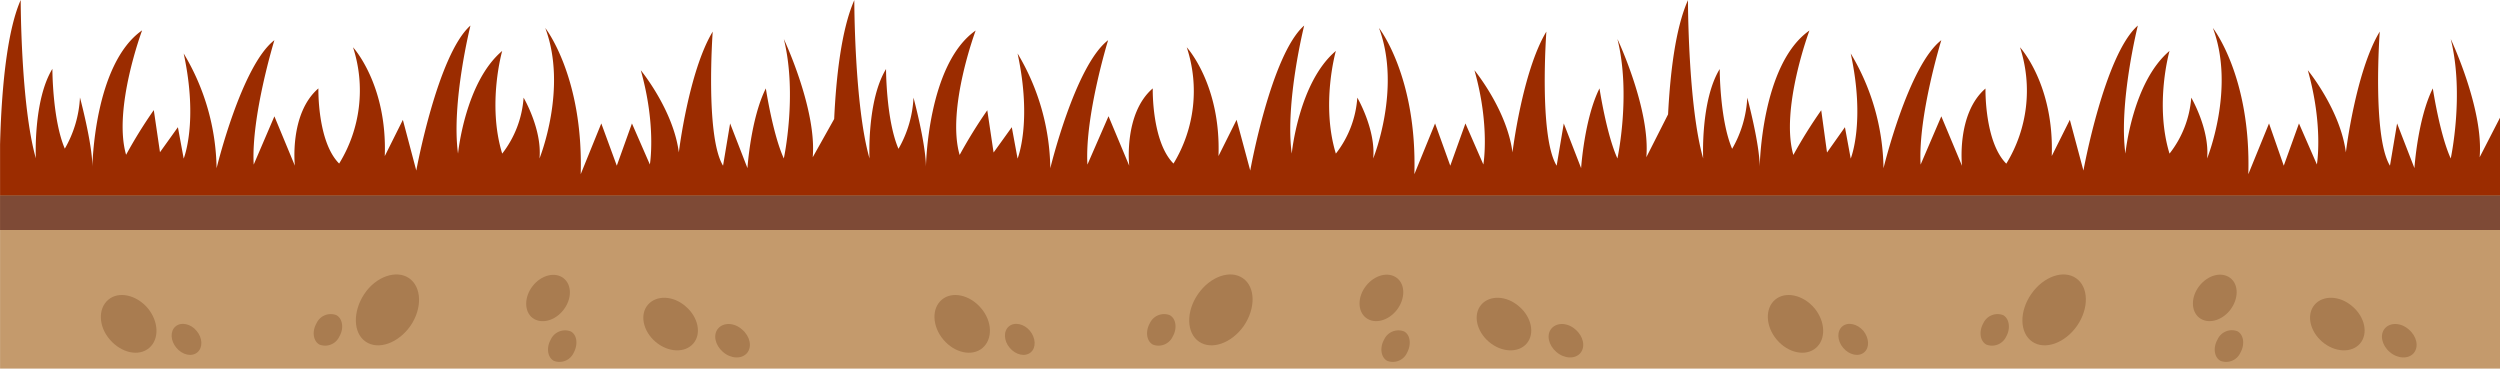<svg preserveAspectRatio="none" id="Layer_1" data-name="Layer 1" xmlns="http://www.w3.org/2000/svg" xmlns:xlink="http://www.w3.org/1999/xlink" viewBox="0 0 432.4 63.75"><defs><style>.cls-1{fill:none;}.cls-2{clip-path:url(#clip-path);}.cls-3{fill:#c49a6c;}.cls-4{fill:#a97c50;}.cls-5{fill:#8dc63f;}.cls-6{fill:#7e4a36;}.cls-7{fill:#9b2c00;}</style><clipPath id="clip-path"><rect class="cls-1" x="0.01" width="432.4" height="63.75"/></clipPath></defs><title>Artboard 1</title><g class="cls-2"><g id="OBJECTS"><polygon class="cls-3" points="144.08 33.73 125.23 33.73 0 33.73 0 63.8 125.23 63.8 144.08 63.8 432.44 63.8 432.44 33.73 144.08 33.73"/><path class="cls-4" d="M71,56.35c-2.1,3-5.57,4.25-7.76,2.74S61,53.89,63,50.86s5.57-4.26,7.76-2.74S73.07,53.32,71,56.35Z"/><path class="cls-4" d="M25.53,53.27c1.94,2.31,2.06,5.4.26,6.92S21,61.05,19,58.74s-2.06-5.4-.26-6.91S23.58,51,25.53,53.27Z"/><path class="cls-4" d="M34,57.22c1.05,1.24,1.11,2.9.14,3.72s-2.59.46-3.63-.78-1.11-2.9-.14-3.71S33,56,34,57.22Z"/><path class="cls-4" d="M58.7,58.19a2.7,2.7,0,0,1-3.44,1.41c-1.09-.59-1.33-2.27-.52-3.68a2.7,2.7,0,0,1,3.44-1.41C59.28,55.1,59.51,56.83,58.7,58.19Z"/><path class="cls-4" d="M99.23,61a2.7,2.7,0,0,1-3.44,1.41c-1.09-.59-1.33-2.28-.53-3.68a2.72,2.72,0,0,1,3.45-1.41C99.81,57.89,100,59.57,99.23,61Z"/><path class="cls-4" d="M97.46,53.6C96,55.5,93.6,56.11,92.12,55s-1.48-3.62,0-5.52,3.86-2.51,5.34-1.37S98.94,51.7,97.46,53.6Z"/><path class="cls-4" d="M118.6,53c2.17,1.85,2.77,4.72,1.32,6.41s-4.37,1.56-6.54-.29-2.77-4.72-1.32-6.41S116.43,51.09,118.6,53Z"/><path class="cls-4" d="M128.36,57c1.38,1.17,1.76,3,.84,4.07s-2.77,1-4.15-.19-1.76-3-.84-4.07S127,55.77,128.36,57Z"/><polygon class="cls-5" points="144.4 38.78 144.41 38.78 144.4 38.6 144.4 38.78"/><path class="cls-4" d="M215.14,56.35c-2.1,3-5.57,4.25-7.76,2.74s-2.27-5.2-.17-8.23,5.57-4.26,7.76-2.74S217.2,53.32,215.14,56.35Z"/><path class="cls-4" d="M169.66,53.27c2,2.31,2.06,5.4.27,6.92s-4.83.86-6.77-1.45-2.06-5.4-.26-6.91S167.72,51,169.66,53.27Z"/><path class="cls-4" d="M178.14,57.22c1,1.24,1.11,2.9.14,3.72s-2.59.46-3.64-.78-1.1-2.9-.14-3.71S177.14,56,178.14,57.22Z"/><path class="cls-4" d="M202.84,58.19a2.7,2.7,0,0,1-3.44,1.41c-1.09-.59-1.33-2.27-.53-3.68a2.71,2.71,0,0,1,3.45-1.41C203.42,55.1,203.64,56.83,202.84,58.19Z"/><path class="cls-4" d="M243.37,61a2.7,2.7,0,0,1-3.44,1.41c-1.09-.59-1.33-2.28-.53-3.68a2.71,2.71,0,0,1,3.44-1.41C243.93,57.89,244.14,59.57,243.37,61Z"/><path class="cls-4" d="M241.6,53.6c-1.47,1.9-3.86,2.51-5.34,1.37s-1.49-3.62,0-5.52,3.87-2.51,5.35-1.37S243.07,51.7,241.6,53.6Z"/><path class="cls-4" d="M262.74,53c2.17,1.85,2.76,4.72,1.32,6.41s-4.37,1.56-6.54-.29-2.77-4.72-1.33-6.41S260.56,51.09,262.74,53Z"/><path class="cls-4" d="M272.5,57c1.38,1.17,1.75,3,.84,4.07s-2.77,1-4.15-.19-1.76-3-.84-4.07S271.14,55.77,272.5,57Z"/><polygon class="cls-5" points="288.39 38.78 288.4 38.78 288.39 38.6 288.39 38.78"/><rect class="cls-6" y="33.78" width="432.43" height="6"/><path class="cls-4" d="M359.25,56.35c-2.1,3-5.57,4.25-7.76,2.74s-2.27-5.2-.17-8.23,5.57-4.26,7.76-2.74S361.34,53.32,359.25,56.35Z"/><path class="cls-4" d="M313.8,53.27c1.94,2.31,2.06,5.4.27,6.92s-4.83.86-6.77-1.45-2.06-5.4-.27-6.91S311.86,51,313.8,53.27Z"/><path class="cls-4" d="M322.29,57.22c1,1.24,1.11,2.9.14,3.72s-2.59.46-3.64-.78-1.1-2.9-.14-3.71S321.24,56,322.29,57.22Z"/><path class="cls-4" d="M347,58.19a2.7,2.7,0,0,1-3.44,1.41c-1.09-.59-1.33-2.27-.53-3.68a2.7,2.7,0,0,1,3.44-1.41C347.54,55.1,347.78,56.83,347,58.19Z"/><path class="cls-4" d="M387.5,61a2.7,2.7,0,0,1-3.44,1.41c-1.1-.59-1.32-2.28-.52-3.68A2.71,2.71,0,0,1,387,57.3C388.07,57.89,388.31,59.57,387.5,61Z"/><path class="cls-4" d="M385.74,53.6c-1.47,1.9-3.86,2.51-5.34,1.37s-1.49-3.62,0-5.52,3.86-2.51,5.35-1.37S387.21,51.7,385.74,53.6Z"/><path class="cls-4" d="M406.88,53c2.17,1.85,2.76,4.72,1.32,6.41s-4.37,1.56-6.54-.29-2.77-4.72-1.33-6.41S404.7,51.09,406.88,53Z"/><path class="cls-4" d="M416.64,57c1.38,1.17,1.75,3,.84,4.07s-2.78,1-4.16-.19-1.75-3-.84-4.07S415.26,55.77,416.64,57Z"/><path class="cls-7" d="M432.43,20.3V33.78H0C0,34.24-.75,9.8,3.58,0c0,0,0,18.18,2.62,27.38,0,0-.48-10,2.86-15.47,0,0,0,8.78,2.15,13.8a19.61,19.61,0,0,0,2.62-8.85s2.15,8,2.15,12c0,0,.24-17.76,8.6-23.61,0,0-5.07,13.58-2.77,21.52a82.09,82.09,0,0,1,4.79-7.73l1.07,7.29L30.77,22l1,5.43s2.57-6.27,0-18.18a39.57,39.57,0,0,1,5.69,19.85s4.3-17.76,10-22.15c0,0-4.05,13.17-3.58,21.52l3.58-8.35L51,28.66s-1-9,4.07-13.37c0,0-.21,9.19,3.59,13A24.12,24.12,0,0,0,61.06,8.18S67,14.6,66.55,27l3.13-6.27L72,29.5S75.68,9.44,81.37,4.42c0,0-3.34,13.38-2.15,22.15,0,0,1.2-12.33,7.64-17.76,0,0-2.63,9.19,0,17.76a17.74,17.74,0,0,0,3.7-9.68s3.23,5.5,2.75,10.52c0,0,4.92-12.12,1-22.57,0,0,6.6,8.36,6.13,25.29L104,21.35l2.68,7.31,2.62-7.31,3.1,7.1s1.15-6.68-1.57-16.3c0,0,5.63,6.84,6.58,14.21,0,0,1.7-14,5.86-20.89,0,0-1.32,18.11,1.79,23.19l1.22-7.31,3,7.73s.56-8.57,3.18-13.79c0,0,1.2,7.94,3.11,12.12,0,0,2.38-11.06,0-20.66.32.68,5.69,12.34,5,20.45l3.71-6.62c.33-7.12,1.23-15.46,3.48-20.55,0,0,0,18.18,2.63,27.38,0,0-.48-10,2.86-15.47,0,0,0,8.78,2.15,13.8A19.61,19.61,0,0,0,158,16.89s2.15,8,2.15,12c0,0,.24-17.76,8.6-23.61,0,0-5.07,13.58-2.77,21.52a84.12,84.12,0,0,1,4.78-7.73l1.09,7.31L175,22l1,5.43s2.57-6.27,0-18.18a39.6,39.6,0,0,1,5.66,19.85s4.29-17.76,10-22.15c0,0-4.06,13.17-3.58,21.52l3.65-8.37,3.58,8.56s-1-9,4.07-13.37c0,0-.21,9.19,3.59,13a24.11,24.11,0,0,0,2.29-20.11s5.93,6.42,5.49,18.81l3.13-6.27,2.36,8.78s3.6-20.06,9.33-25.08c0,0-3.34,13.38-2.15,22.15,0,0,1.19-12.33,7.63-17.76,0,0-2.62,9.19,0,17.76a17.67,17.67,0,0,0,3.71-9.68s3.22,5.5,2.75,10.52c0,0,4.92-12.12,1-22.57,0,0,6.6,8.36,6.12,25.29l3.58-8.78,2.63,7.31,2.62-7.31,3.1,7.1s1.19-6.67-1.54-16.3c0,0,5.63,6.84,6.58,14.21,0,0,1.7-14,5.86-20.89,0,0-1.33,18.11,1.78,23.19l1.23-7.31,3,7.73s.56-8.57,3.18-13.79c0,0,1.2,7.94,3.1,12.12,0,0,2.39-11.06,0-20.66.32.68,5.7,12.34,5,20.45l3.76-7.42c.36-7,1.25-14.86,3.44-19.75,0,0,0,18.18,2.63,27.38,0,0-.48-10,2.86-15.47,0,0,0,8.78,2.15,13.8a19.61,19.61,0,0,0,2.62-8.85s2.15,8,2.15,12c0,0,.24-17.76,8.6-23.61,0,0-5.07,13.58-2.78,21.52A82.09,82.09,0,0,1,315,19.07L316,26.38l3.1-4.38,1,5.43s2.58-6.27,0-18.18a39.51,39.51,0,0,1,5.67,19.85s4.29-17.76,10-22.15c0,0-4.06,13.17-3.58,21.52l3.58-8.35,3.58,8.56s-1-9,4.06-13.37c0,0-.2,9.19,3.6,13a24.17,24.17,0,0,0,2.37-20.13s5.93,6.42,5.49,18.81L358,20.72l2.35,8.78S364,9.44,369.76,4.42c0,0-3.34,13.38-2.15,22.15,0,0,1.19-12.33,7.63-17.76,0,0-2.62,9.19,0,17.76A17.82,17.82,0,0,0,379,16.89s3.22,5.5,2.74,10.52c0,0,4.93-12.12,1-22.57,0,0,6.61,8.36,6.13,25.29l3.58-8.78L395,28.66l2.63-7.31,3.1,7.1s1.15-6.68-1.57-16.3c0,0,5.63,6.84,6.58,14.21,0,0,1.69-14,5.86-20.89,0,0-1.33,18.11,1.77,23.19l1.23-7.31,3,7.73s.56-8.57,3.18-13.79c0,0,1.19,7.94,3.1,12.12,0,0,2.39-11.06,0-20.66.32.68,5.7,12.34,5,20.45Z"/></g></g></svg>